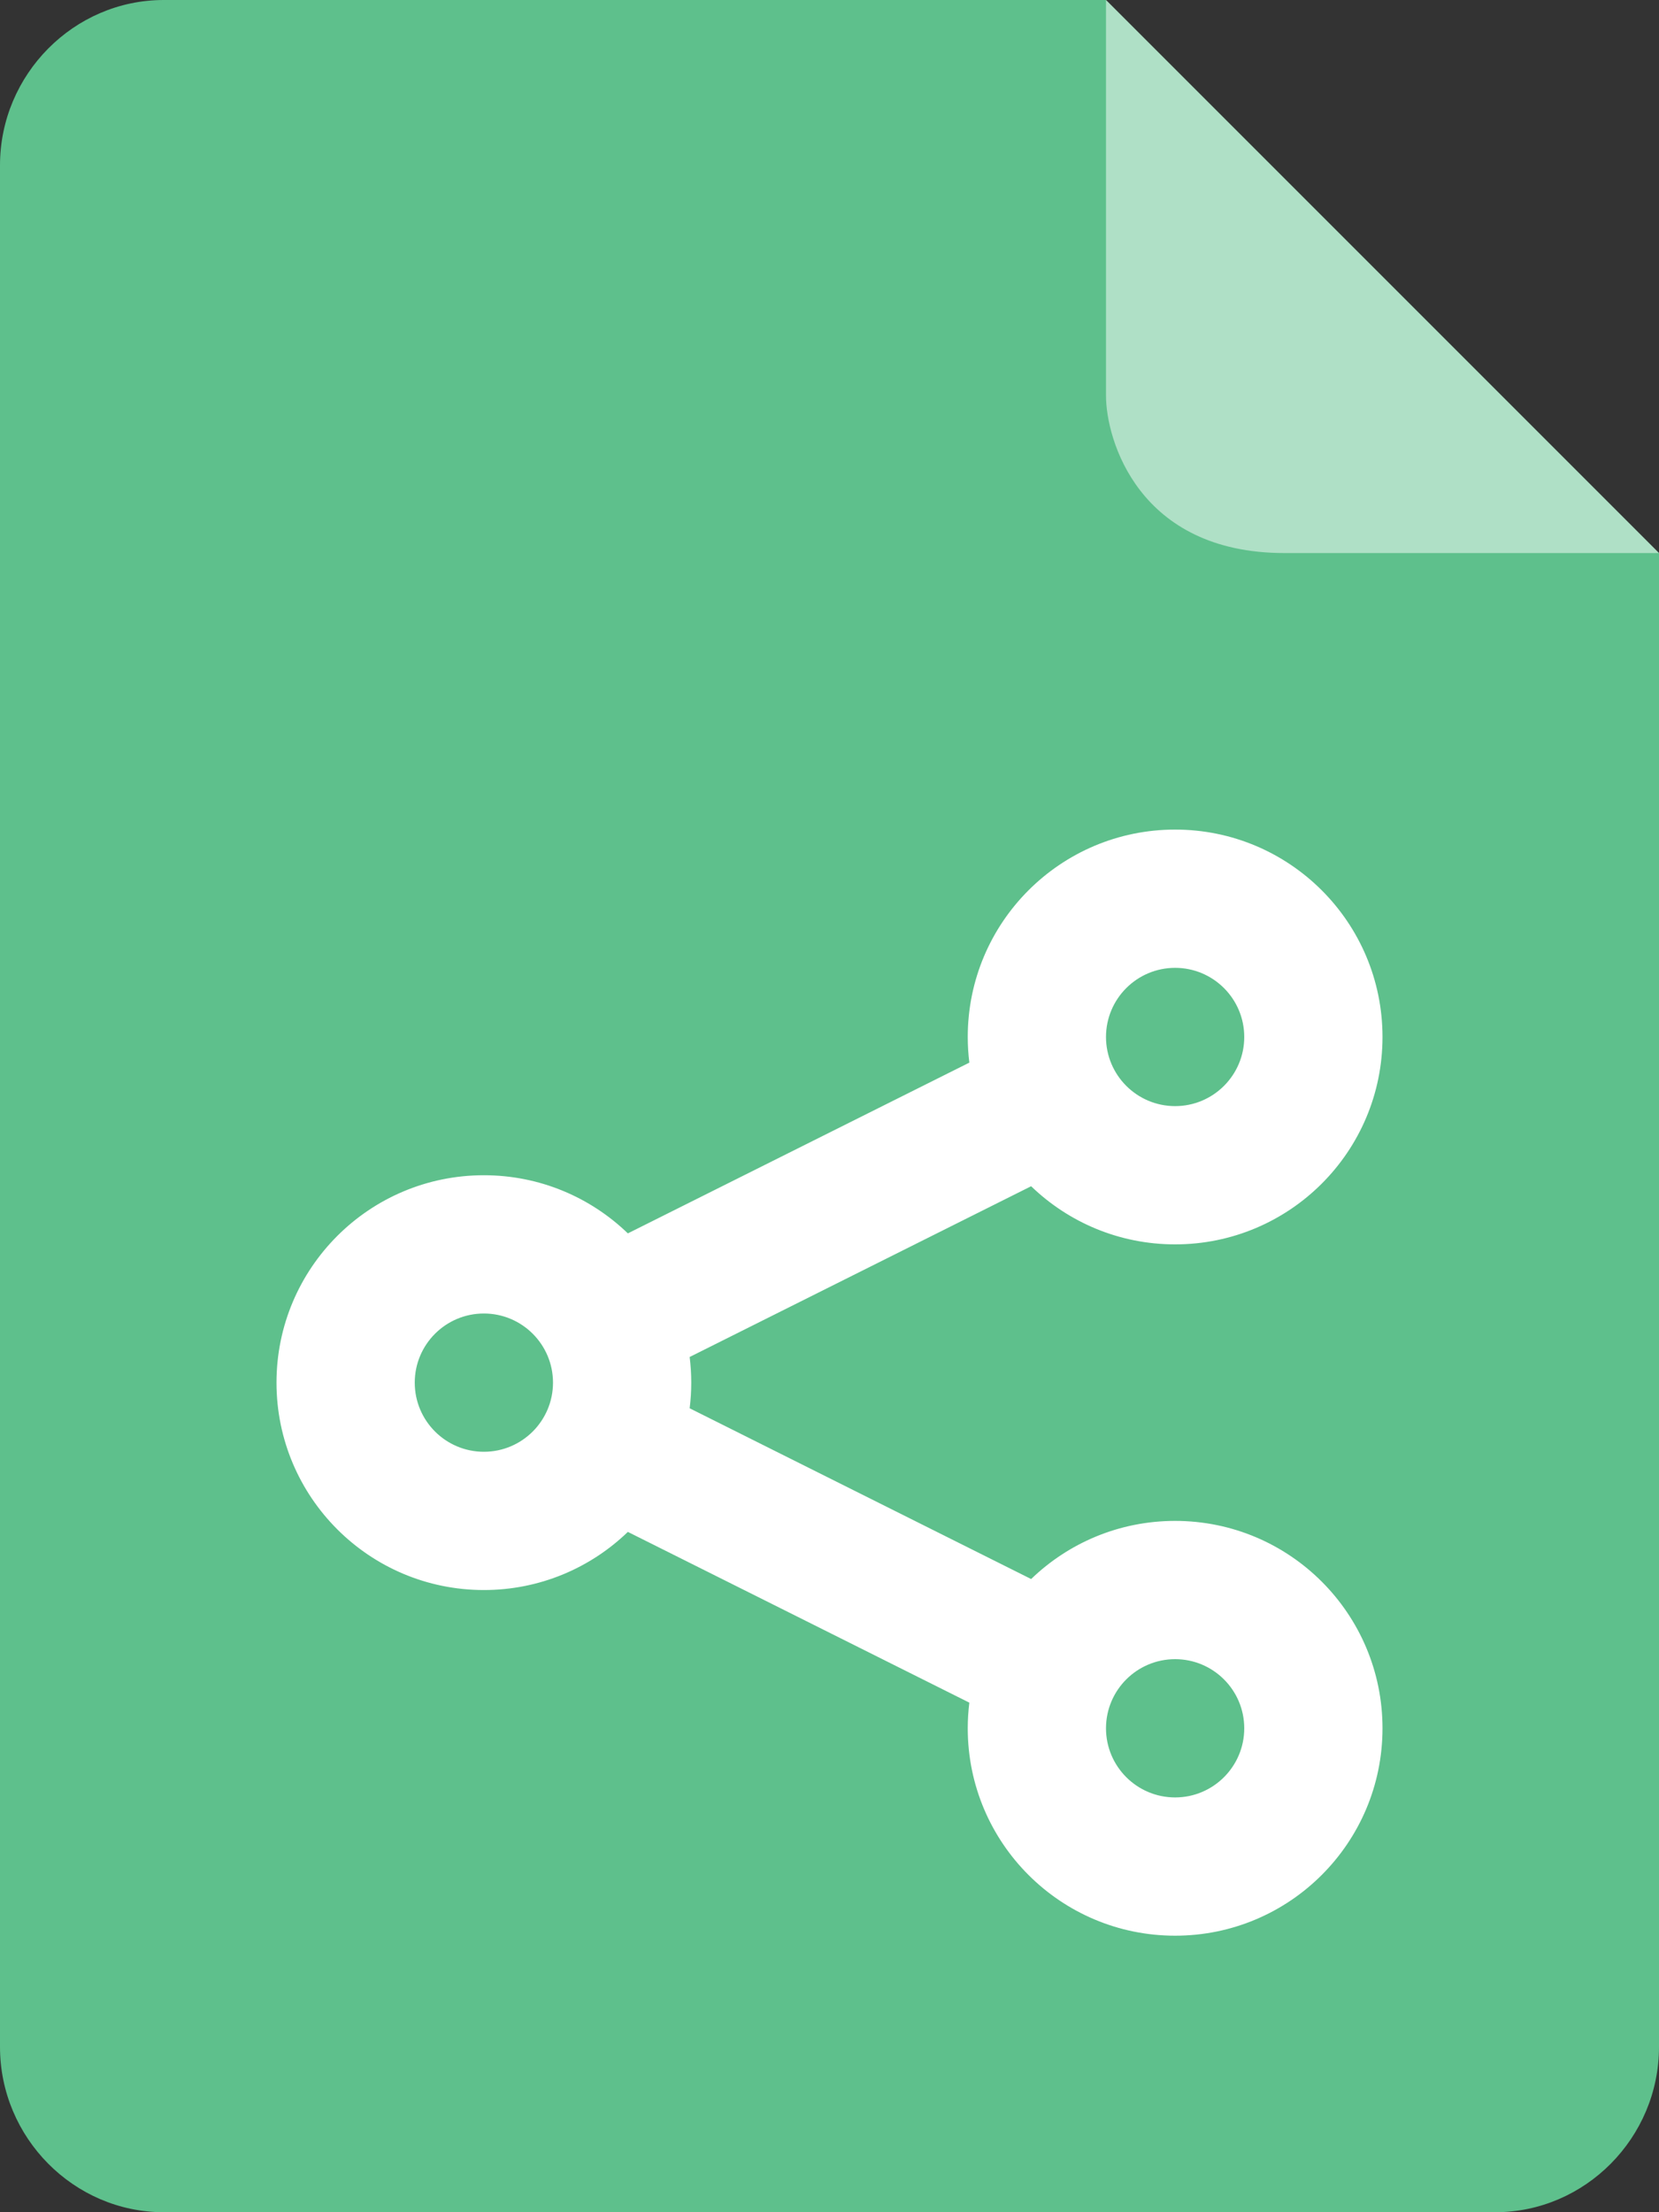 <svg width="24" height="32" viewBox="0 0 24 32" fill="none" xmlns="http://www.w3.org/2000/svg">
<rect x="0" y="0" width="24" height="32" fill="#333333" stroke="none"/>
<path fill-rule="evenodd" clip-rule="evenodd" d="M0 2.391V29.609C0 30.922 1.068 32 2.368 32H21.632C22.932 32 24 30.922 24 29.609V8L16 0H2.368C1.068 0 0 1.078 0 2.391Z" fill="#5EC08C"/>
<path fill-rule="evenodd" clip-rule="evenodd" d="M17 22C16.191 22 15.457 22.32 14.917 22.841L9.977 20.371C9.992 20.249 10 20.125 10 20C10 19.875 9.992 19.751 9.977 19.629L14.917 17.159C15.457 17.68 16.191 18 17 18C18.657 18 20 16.657 20 15C20 13.343 18.657 12 17 12C15.343 12 14 13.343 14 15C14 15.126 14.008 15.249 14.023 15.371L9.083 17.841C8.543 17.32 7.809 17 7 17C5.343 17 4 18.343 4 20C4 21.657 5.343 23 7 23C7.809 23 8.543 22.68 9.083 22.159L14.023 24.629C14.008 24.751 14 24.875 14 25C14 26.657 15.343 28 17 28C18.657 28 20 26.657 20 25C20 23.343 18.657 22 17 22ZM18 15C18 15.552 17.552 16 17 16C16.448 16 16 15.552 16 15C16 14.448 16.448 14 17 14C17.552 14 18 14.448 18 15ZM7 21C7.552 21 8 20.552 8 20C8 19.448 7.552 19 7 19C6.448 19 6 19.448 6 20C6 20.552 6.448 21 7 21ZM18 25C18 25.552 17.552 26 17 26C16.448 26 16 25.552 16 25C16 24.448 16.448 24 17 24C17.552 24 18 24.448 18 25Z" fill="white"/>
<path opacity="0.5" fill-rule="evenodd" clip-rule="evenodd" d="M16 0V5.725C16 6.353 16.466 8 18.582 8H24L16 0Z" fill="white"/>
</svg>
